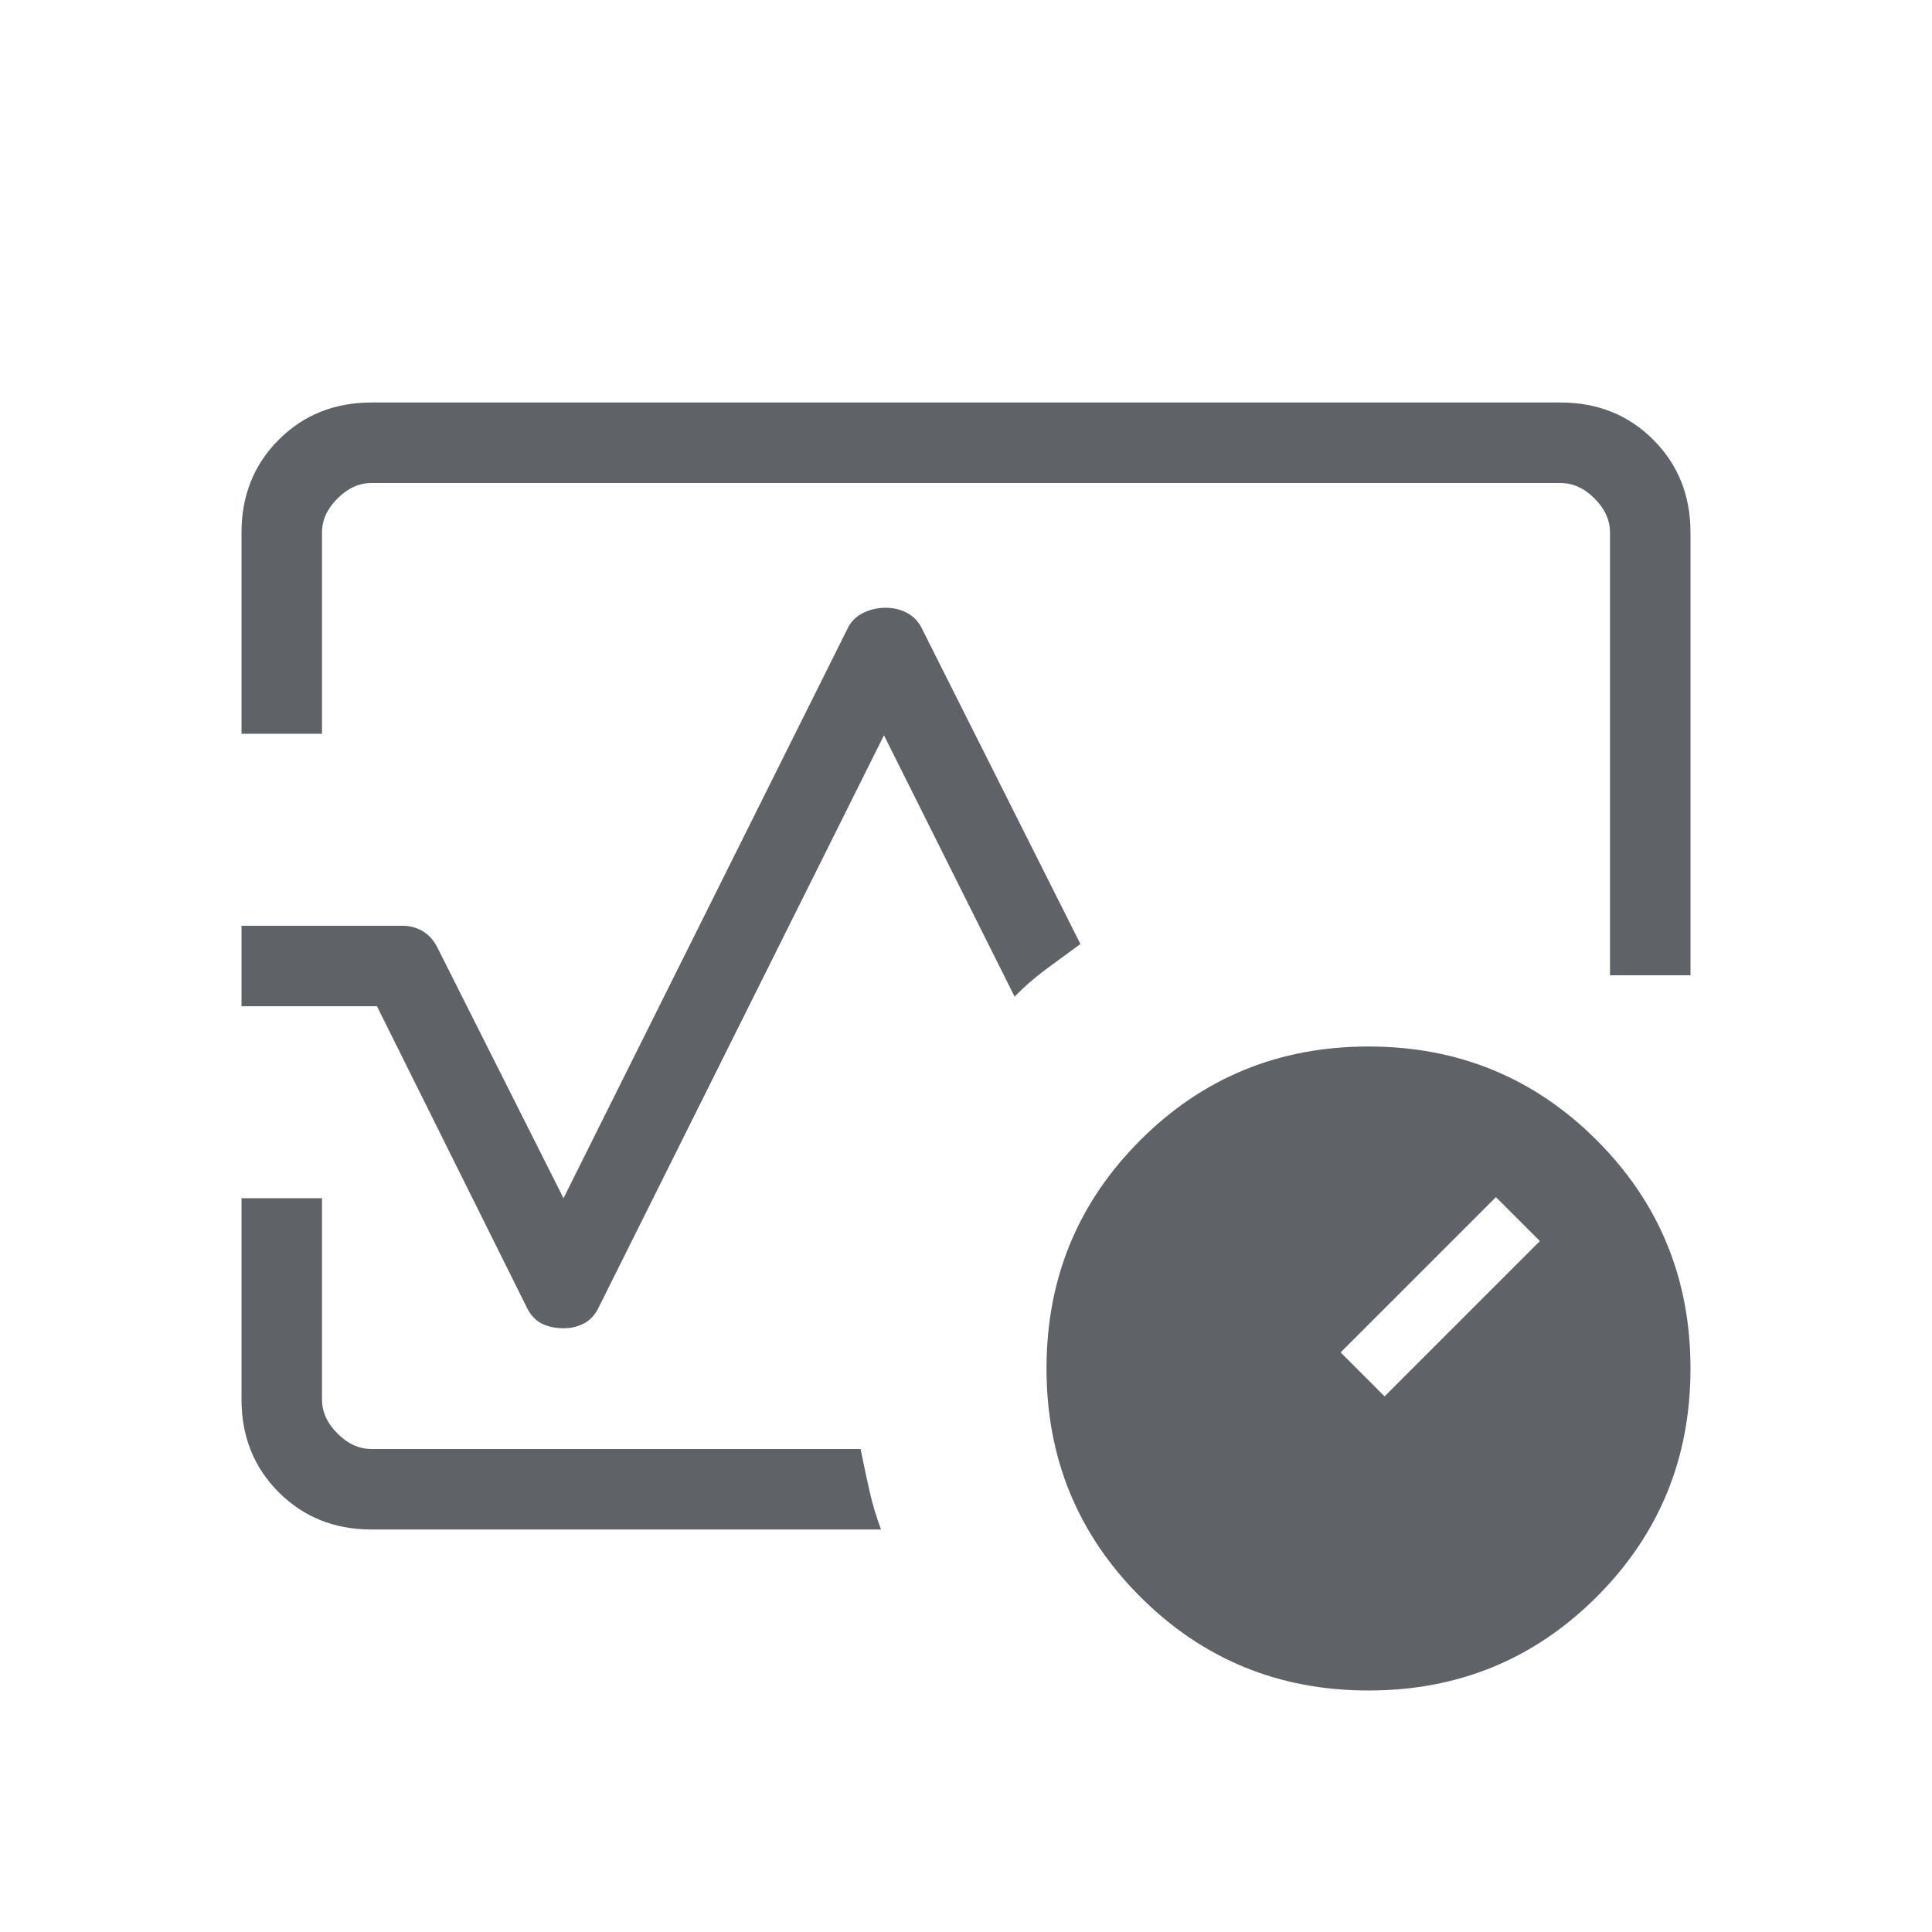 <svg xmlns="http://www.w3.org/2000/svg" height="24px" viewBox="0 -960 960 960" width="24px" fill="#5f6368"><path d="M120-595.38v-100q0-27.62 18.5-46.12Q157-760 184.62-760h590.76q27.62 0 46.12 18.5Q840-723 840-695.38v220h-40v-220q0-9.24-7.69-16.93-7.69-7.69-16.93-7.69H184.62q-9.24 0-16.93 7.69-7.69 7.69-7.69 16.93v100h-40ZM280-300q-6.38 0-11-2.42-4.62-2.43-7.31-8.04L187.31-460H120v-40h80q5.62 0 10.23 2.81 4.62 2.81 7.31 8.42L280-364.62l141.69-284.15q2.69-4.61 7.69-6.92 5-2.31 10.62-2.31 5.62 0 10.23 2.31 4.62 2.31 7.31 6.92l79.31 157.85q-8.77 6.38-17.2 12.61-8.42 6.23-15.5 13.54l-64.92-129.85-141.69 284.16q-2.69 5.61-7.31 8.04Q285.62-300 280-300Zm157.77 100H184.62q-27.62 0-46.12-18.5Q120-237 120-264.62v-100h40v100q0 9.24 7.69 16.93 7.69 7.69 16.93 7.69h243q2.23 11 4.38 20.62 2.15 9.61 5.77 19.38ZM480-480Zm200 360q-66.85 0-113.42-46.58Q520-213.15 520-280t46.58-113.42Q613.15-440 680-440t113.42 46.58Q840-346.85 840-280t-46.58 113.42Q746.85-120 680-120Zm8-146.15 77.15-77.16-21.84-21.84L666.15-288 688-266.15Z"/></svg>
